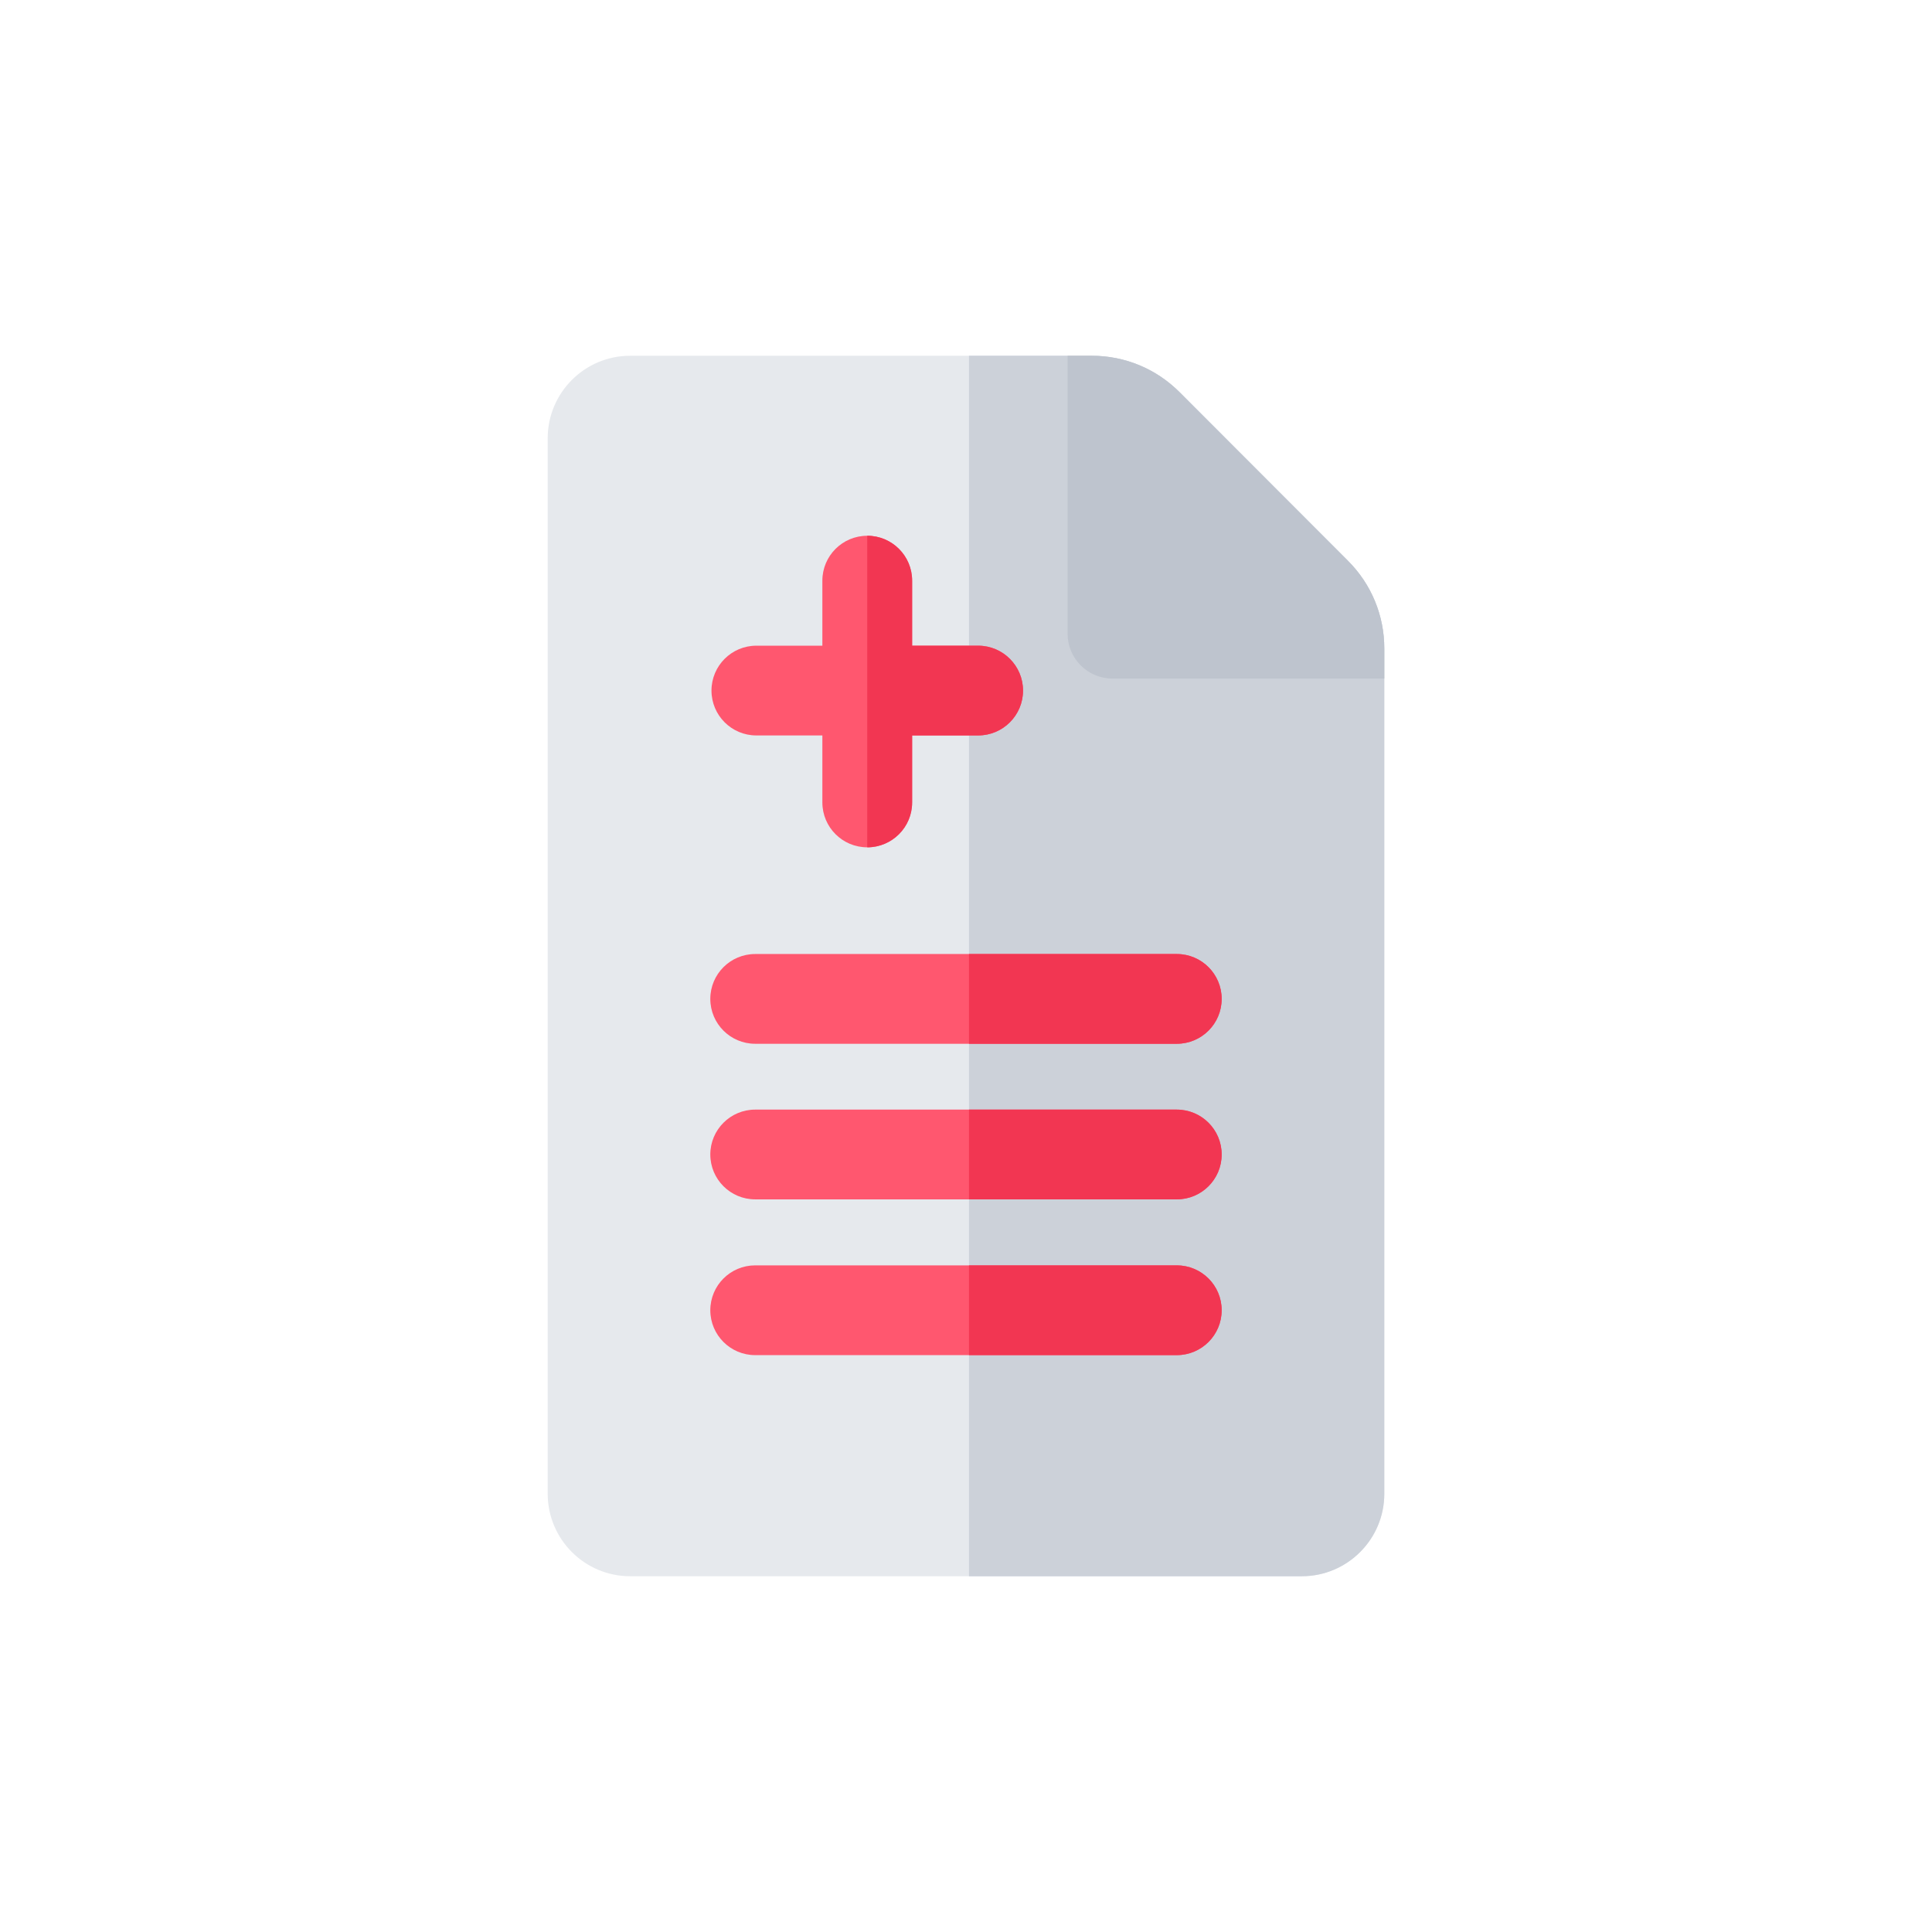 <?xml version="1.0" encoding="utf-8"?>
<!-- Generator: Adobe Illustrator 16.0.0, SVG Export Plug-In . SVG Version: 6.00 Build 0)  -->
<!DOCTYPE svg PUBLIC "-//W3C//DTD SVG 1.1//EN" "http://www.w3.org/Graphics/SVG/1.1/DTD/svg11.dtd">
<svg version="1.1" id="Layer_1" xmlns="http://www.w3.org/2000/svg" xmlns:xlink="http://www.w3.org/1999/xlink" x="0px" y="0px"
	 width="350px" height="350px" viewBox="0 0 350 350" enable-background="new 0 0 350 350" xml:space="preserve">
<path fill="#E6E9ED" d="M250.779,117.503v153.109c0,8.239-6.699,14.938-14.938,14.938H114.159c-8.239,0-14.938-6.699-14.938-14.938
	V79.387c0-8.233,6.7-14.938,14.938-14.938h83.604c6.021,0,11.681,2.347,15.936,6.607l30.495,30.533
	C248.443,105.838,250.779,111.492,250.779,117.503z"/>
<path fill="#CCD1D9" d="M250.779,117.503v153.109c0,8.239-6.699,14.938-14.938,14.938h-60.297V64.449h22.219
	c6.021,0,11.681,2.347,15.936,6.607l30.495,30.533C248.443,105.838,250.779,111.492,250.779,117.503z"/>
<path fill="#BEC4CE" d="M250.779,117.503v5.426h-49.244c-4.493,0-8.13-3.637-8.13-8.131c0-0.005,0-0.005,0-0.011V64.449h4.357
	c6.021,0,11.681,2.347,15.936,6.607l30.495,30.533C248.443,105.838,250.779,111.492,250.779,117.503z"/>
<path fill="#FF576F" d="M185.334,125.103c0,4.493-3.643,8.13-8.131,8.13H165.24v12.136c0,4.493-3.637,8.131-8.13,8.131
	c-4.488,0-8.131-3.637-8.131-8.131v-12.136h-11.958c-4.488,0-8.13-3.637-8.13-8.13c0-4.488,3.643-8.131,8.13-8.131h11.958v-11.784
	c0-4.488,3.643-8.131,8.131-8.131c4.493,0,8.13,3.643,8.13,8.131v11.784h11.963C181.691,116.972,185.334,120.615,185.334,125.103z"
	/>
<path fill="#F23652" d="M185.334,125.103c0,4.493-3.643,8.13-8.131,8.13H165.24v12.136c0,4.493-3.637,8.131-8.13,8.131V97.058
	c4.493,0,8.13,3.643,8.13,8.13v11.784h11.963C181.691,116.972,185.334,120.615,185.334,125.103z"/>
<g>
	<path fill="#FF576F" d="M221.319,180.959c0,4.494-3.643,8.131-8.131,8.131h-76.378c-4.488,0-8.131-3.636-8.131-8.131
		c0-4.487,3.643-8.13,8.131-8.13h76.378C217.678,172.829,221.319,176.472,221.319,180.959z"/>
	<path fill="#FF576F" d="M221.319,209.146c0,4.493-3.643,8.131-8.131,8.131h-76.378c-4.488,0-8.131-3.637-8.131-8.131
		c0-4.488,3.643-8.13,8.131-8.13h76.378C217.678,201.016,221.319,204.657,221.319,209.146z"/>
	<path fill="#FF576F" d="M221.319,237.364c0,4.488-3.643,8.131-8.131,8.131h-76.378c-4.488,0-8.131-3.643-8.131-8.131
		c0-4.493,3.643-8.131,8.131-8.131h76.378C217.678,229.233,221.319,232.87,221.319,237.364z"/>
</g>
<g>
	<path fill="#F23652" d="M221.319,237.364c0,4.488-3.643,8.131-8.131,8.131h-37.645v-16.261h37.645
		C217.678,229.233,221.319,232.87,221.319,237.364z"/>
	<path fill="#F23652" d="M221.319,209.146c0,4.493-3.643,8.131-8.131,8.131h-37.645v-16.261h37.645
		C217.678,201.016,221.319,204.657,221.319,209.146z"/>
	<path fill="#F23652" d="M213.189,189.09h-37.645v-16.261h37.645c4.488,0,8.131,3.643,8.131,8.13
		C221.319,185.453,217.678,189.09,213.189,189.09z"/>
</g>
</svg>
